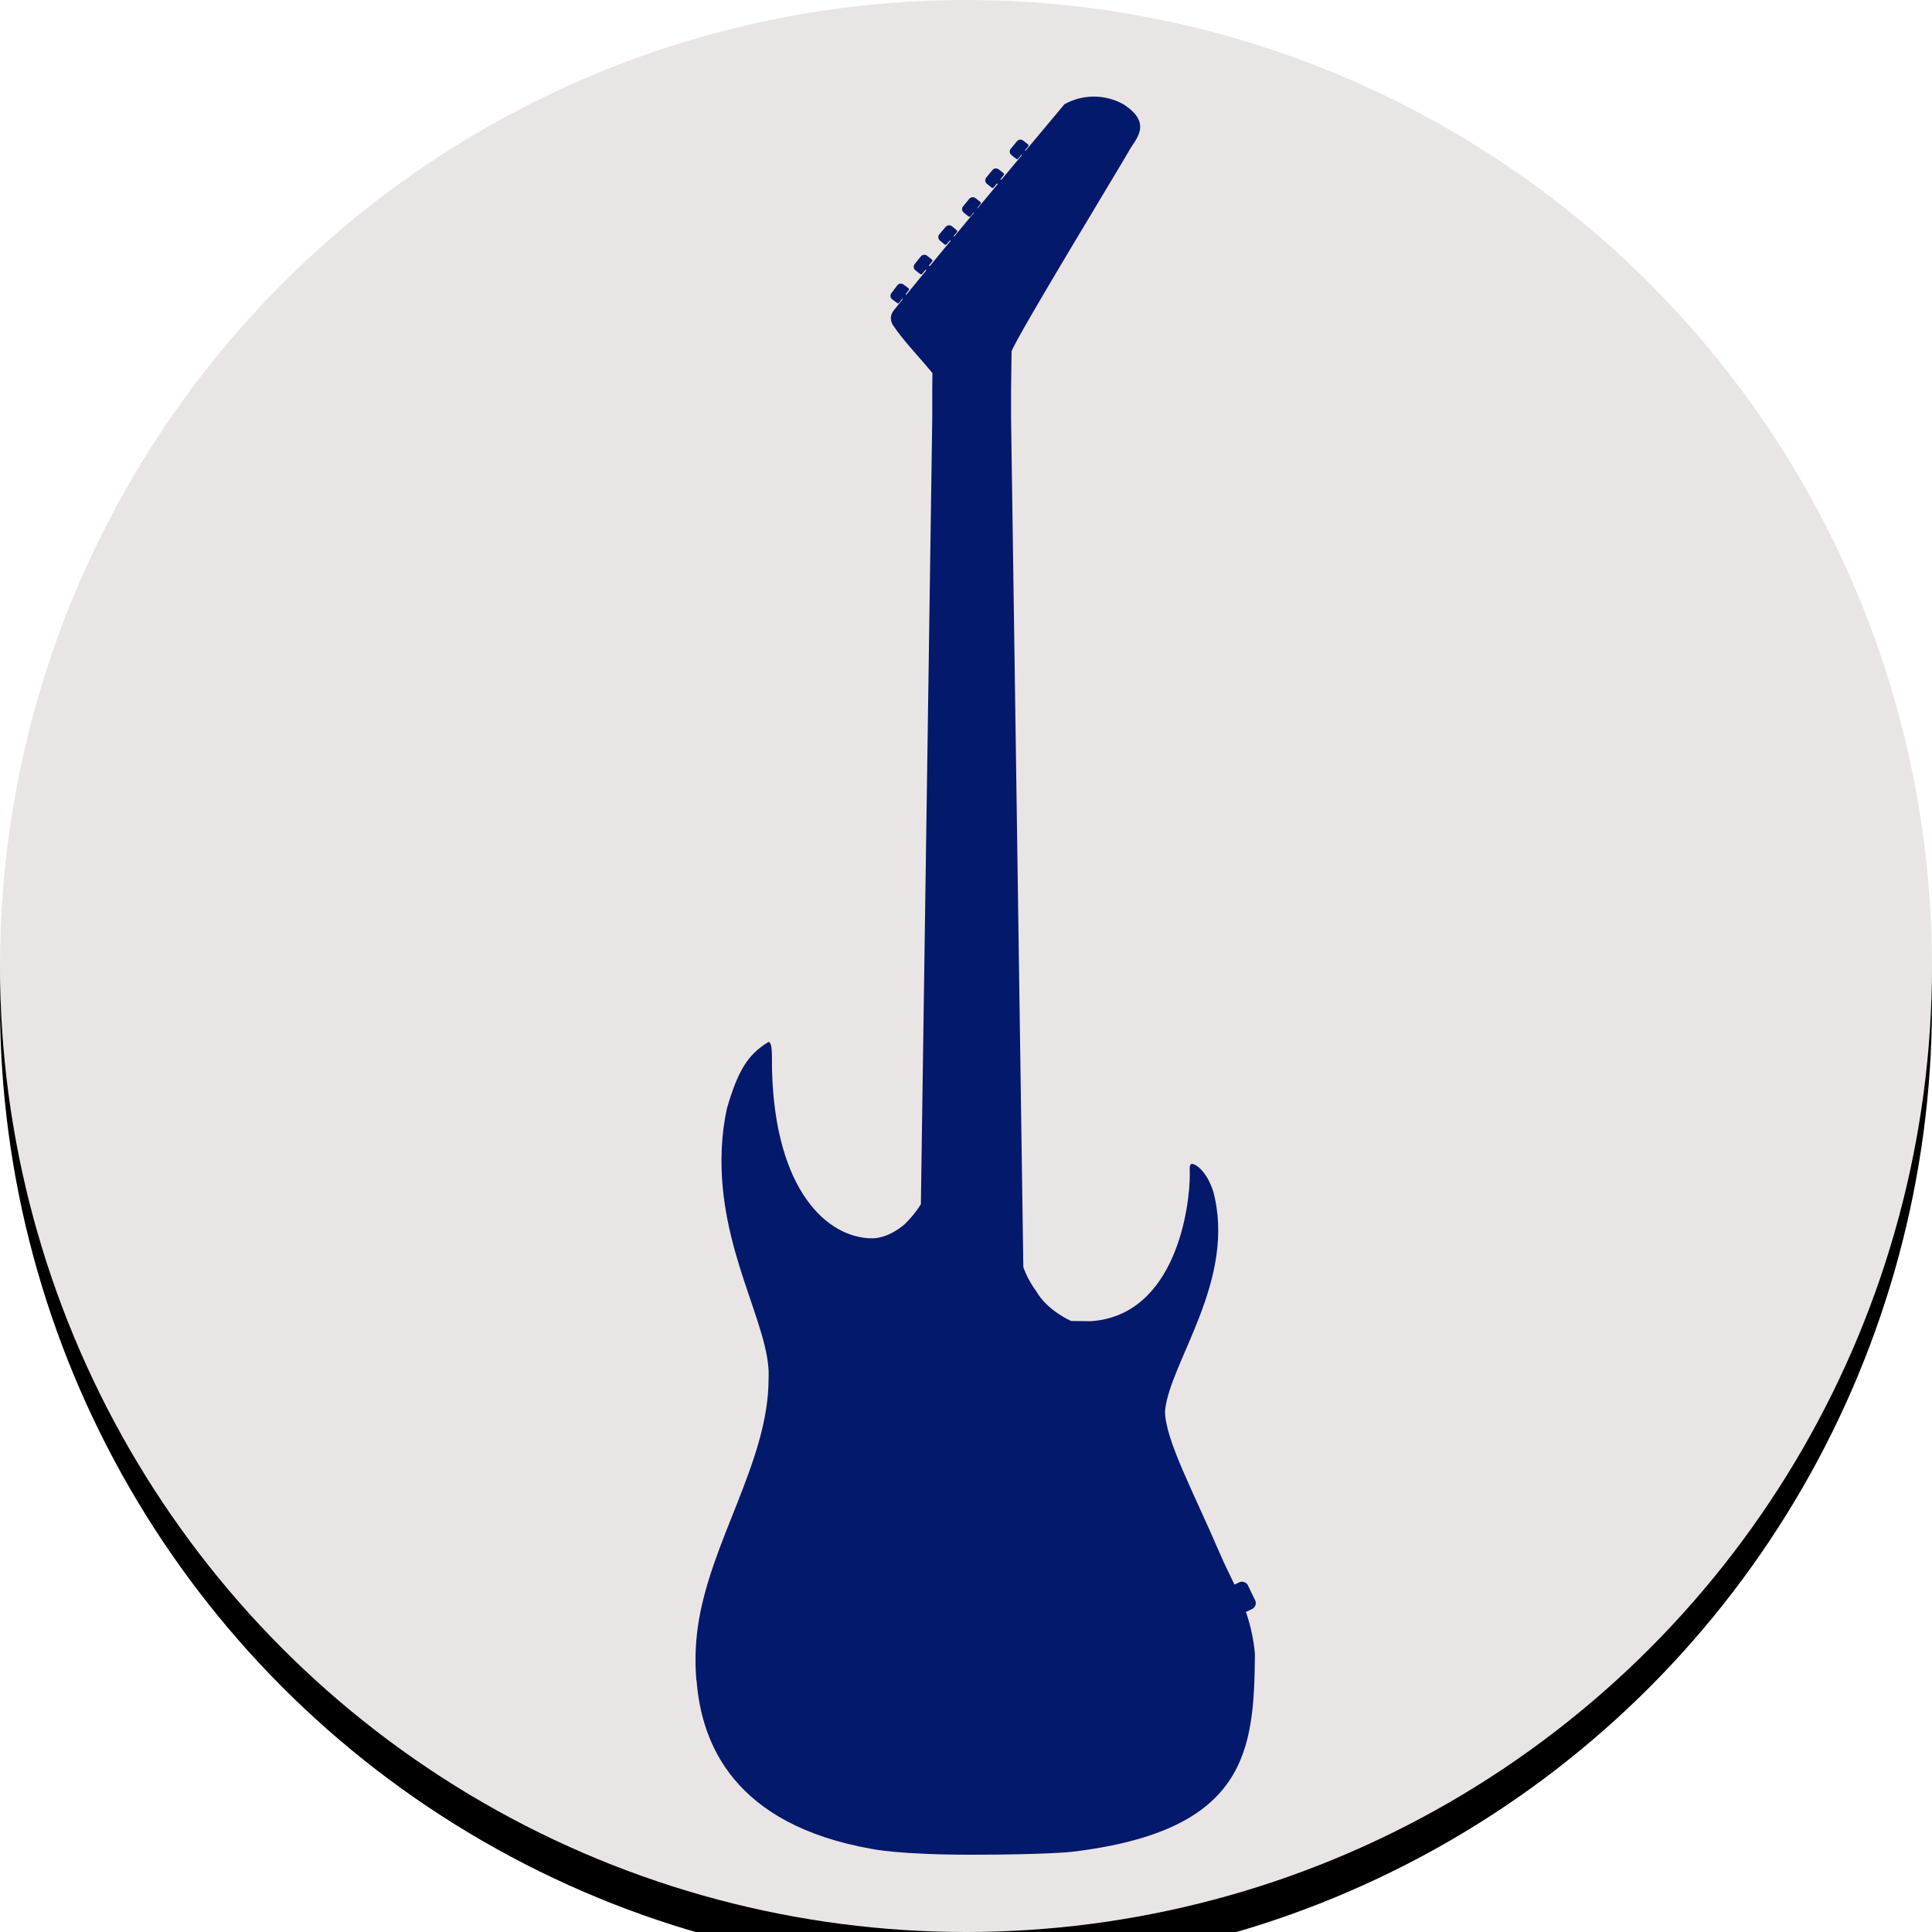 <?xml version="1.0" encoding="UTF-8"?>
<svg width="100px" height="100px" viewBox="0 0 100 100" version="1.1" xmlns="http://www.w3.org/2000/svg" xmlns:xlink="http://www.w3.org/1999/xlink">
    <!-- Generator: Sketch 64 (93537) - https://sketch.com -->
    <title>build-nav-icon-ic/body-mod-active</title>
    <desc>Created with Sketch.</desc>
    <defs>
        <circle id="path-1" cx="50" cy="50" r="50"></circle>
        <filter x="-4.0%" y="-4.0%" width="108.0%" height="110.0%" filterUnits="objectBoundingBox" id="filter-2">
            <feOffset dx="0" dy="2" in="SourceAlpha" result="shadowOffsetOuter1"></feOffset>
            <feGaussianBlur stdDeviation="1" in="shadowOffsetOuter1" result="shadowBlurOuter1"></feGaussianBlur>
            <feColorMatrix values="0 0 0 0 0   0 0 0 0 0   0 0 0 0 0  0 0 0 0.24 0" type="matrix" in="shadowBlurOuter1" result="shadowMatrixOuter1"></feColorMatrix>
            <feOffset dx="0" dy="0" in="SourceAlpha" result="shadowOffsetOuter2"></feOffset>
            <feGaussianBlur stdDeviation="1" in="shadowOffsetOuter2" result="shadowBlurOuter2"></feGaussianBlur>
            <feColorMatrix values="0 0 0 0 0   0 0 0 0 0   0 0 0 0 0  0 0 0 0.12 0" type="matrix" in="shadowBlurOuter2" result="shadowMatrixOuter2"></feColorMatrix>
            <feMerge>
                <feMergeNode in="shadowMatrixOuter1"></feMergeNode>
                <feMergeNode in="shadowMatrixOuter2"></feMergeNode>
            </feMerge>
        </filter>
    </defs>
    <g id="ic/body-mod-active" stroke="none" stroke-width="1" fill="none" fill-rule="evenodd">
        <g>
            <g id="Oval">
                <use fill="black" fill-opacity="1" filter="url(#filter-2)" xlink:href="#path-1"></use>
                <use fill="#EAE5E5" fill-rule="evenodd" xlink:href="#path-1"></use>
            </g>
            <path d="M64.764,83.304 C64.944,83.24 65.041,83.047 64.983,82.867 L64.576,82.025 C64.471,81.868 64.258,81.823 64.097,81.924 L63.897,82.02 L63.9,82.026 C63.65,81.498 63.387,80.983 63.147,80.423 C61.778,77.229 60.301,74.508 60.301,73.031 C60.536,70.51 64.026,66.24 62.793,61.652 L62.793,61.652 C62.451,60.625 61.905,60.238 61.669,60.238 L61.669,60.238 C61.536,60.349 61.59,60.472 61.582,60.797 C61.593,62.413 60.879,68.068 56.479,68.384 L56.479,68.384 C55.978,68.384 55.441,68.372 55.441,68.372 L55.441,68.372 C55.441,68.372 54.21,67.85 53.628,66.82 C53.35,66.444 53.128,66.031 52.968,65.593 L52.333,21.646 L52.333,21.646 L52.333,21.454 L52.333,21.454 L52.333,20.111 C52.333,20.111 52.354,18.84 52.358,18.194 C52.515,17.593 58.14,8.356 58.445,7.794 C58.746,7.228 59.714,6.395 58.14,5.393 C57.195,4.869 56.042,4.869 55.097,5.393 C55.097,5.393 54.254,6.399 53.079,7.807 L53.05,7.785 L53.222,7.576 C53.234,7.561 53.24,7.543 53.238,7.524 C53.236,7.505 53.226,7.488 53.212,7.476 L52.965,7.279 C52.865,7.198 52.717,7.213 52.636,7.312 L52.317,7.7 C52.278,7.748 52.259,7.809 52.266,7.87 C52.272,7.931 52.303,7.987 52.351,8.026 L52.597,8.223 C52.612,8.235 52.631,8.241 52.65,8.239 C52.669,8.237 52.687,8.228 52.699,8.213 L52.87,8.004 L52.897,8.025 C52.56,8.429 52.199,8.862 51.826,9.31 L51.782,9.275 L51.954,9.066 C51.966,9.051 51.972,9.033 51.97,9.014 C51.968,8.995 51.958,8.978 51.944,8.966 L51.697,8.768 C51.597,8.688 51.449,8.703 51.368,8.802 L51.049,9.19 C50.967,9.289 50.983,9.435 51.083,9.516 L51.329,9.713 C51.344,9.725 51.363,9.731 51.382,9.729 C51.401,9.727 51.419,9.717 51.431,9.703 L51.602,9.494 L51.644,9.528 C51.303,9.937 50.953,10.358 50.602,10.78 L50.583,10.764 L50.755,10.556 C50.767,10.541 50.772,10.522 50.77,10.503 C50.768,10.485 50.759,10.467 50.744,10.456 L50.498,10.258 C50.397,10.177 50.25,10.193 50.168,10.292 L49.85,10.68 C49.768,10.779 49.783,10.925 49.884,11.005 L50.13,11.203 C50.145,11.215 50.164,11.22 50.183,11.218 C50.202,11.217 50.219,11.207 50.231,11.193 L50.403,10.984 L50.421,10.998 C50.072,11.419 49.724,11.839 49.384,12.249 L49.353,12.223 L49.529,12.018 C49.541,12.003 49.547,11.985 49.546,11.966 C49.544,11.947 49.535,11.93 49.52,11.918 L49.278,11.715 C49.179,11.633 49.032,11.645 48.948,11.743 L48.622,12.124 C48.538,12.222 48.551,12.368 48.649,12.451 L48.892,12.653 C48.906,12.665 48.925,12.671 48.944,12.669 C48.963,12.668 48.981,12.659 48.993,12.644 L49.169,12.439 L49.203,12.467 C48.826,12.923 48.462,13.364 48.122,13.777 L48.079,13.743 L48.248,13.532 C48.26,13.517 48.265,13.499 48.263,13.48 C48.261,13.461 48.251,13.444 48.236,13.432 L47.988,13.238 C47.886,13.158 47.739,13.175 47.659,13.275 L47.344,13.666 C47.306,13.714 47.288,13.776 47.295,13.837 C47.302,13.898 47.333,13.953 47.382,13.992 L47.631,14.186 C47.662,14.211 47.707,14.206 47.732,14.175 L47.901,13.964 L47.941,13.996 C47.556,14.465 47.207,14.892 46.91,15.257 L46.873,15.229 L47.036,15.014 C47.047,14.999 47.052,14.98 47.049,14.961 C47.047,14.942 47.037,14.925 47.021,14.914 L46.767,14.727 C46.663,14.65 46.516,14.671 46.439,14.774 L46.137,15.174 C46.099,15.223 46.084,15.285 46.092,15.346 C46.101,15.407 46.134,15.461 46.184,15.498 L46.438,15.686 C46.454,15.697 46.473,15.702 46.492,15.699 C46.511,15.696 46.528,15.686 46.539,15.671 L46.702,15.456 L46.732,15.477 C46.541,15.714 46.378,15.917 46.249,16.081 C46.078,16.299 46.067,16.6 46.221,16.83 C46.782,17.667 47.429,18.3 48.262,19.311 L48.253,20.111 L48.253,21.454 L48.252,21.454 L48.252,21.646 L48.253,21.646 L48.203,25.137 L48.203,25.137 L48.202,25.188 L48.202,25.188 L48.155,28.414 L48.155,28.414 L48.154,28.465 L48.154,28.465 L48.11,31.524 L48.11,31.524 L48.109,31.575 L48.109,31.575 L48.068,34.46 L48.068,34.46 L48.067,34.511 L48.067,34.511 L48.027,37.231 L48.027,37.231 L48.027,37.281 L48.027,37.281 L47.99,39.846 L47.99,39.846 L47.989,39.897 L47.989,39.897 L47.954,42.314 L47.954,42.314 L47.953,42.365 L47.953,42.365 L47.92,44.645 L47.92,44.645 L47.92,44.695 L47.92,44.695 L47.888,46.844 L47.888,46.844 L47.888,46.895 L47.888,46.895 L47.858,48.919 L47.858,48.919 L47.858,48.97 L47.858,48.97 L47.83,50.879 L47.83,50.879 L47.829,50.93 L47.829,50.93 L47.803,52.728 L47.803,52.728 L47.803,52.779 L47.803,52.779 L47.778,54.474 L47.778,54.474 L47.777,54.524 L47.777,54.524 L47.754,56.121 L47.754,56.121 L47.753,56.172 L47.753,56.172 L47.732,57.676 L47.732,57.676 L47.731,57.727 L47.731,57.727 L47.71,59.144 L47.71,59.144 L47.71,59.195 L47.71,59.195 L47.69,60.529 L47.69,60.529 L47.69,60.58 L47.69,60.58 L47.671,61.837 L47.671,61.837 L47.671,61.888 L47.671,61.888 L47.664,62.333 C47.425,62.712 47.142,63.061 46.818,63.372 C45.905,64.147 45.144,64.094 45.144,64.094 C42.846,64.094 40.113,61.648 39.959,55.36 C39.946,54.785 40.006,53.94 39.777,53.932 C38.691,54.585 38.192,55.442 37.628,57.36 C37.556,57.687 37.501,58.011 37.457,58.332 L37.457,58.332 C37.455,58.347 37.453,58.363 37.451,58.379 C37.408,58.712 37.378,59.042 37.363,59.368 C37.361,59.407 37.359,59.446 37.358,59.484 C37.357,59.505 37.356,59.526 37.355,59.547 C37.153,64.662 39.839,68.539 39.787,71.231 C39.786,71.278 39.784,71.324 39.781,71.37 C39.777,75.659 36.731,79.824 36.118,84.221 C35.991,85.133 35.966,86.056 36.045,86.973 L36.053,86.969 C36.303,90.255 37.981,94.445 45.144,95.703 L45.144,95.703 C45.144,95.703 46.503,96 50.284,96 C54.066,96 55.441,95.854 55.441,95.854 L55.441,95.854 C64.613,94.773 64.906,90.562 64.955,85.604 L64.955,85.604 C64.889,84.864 64.733,84.134 64.488,83.431 L64.49,83.433 L64.764,83.304 Z" id="Path-Copy" fill="#03196B" fill-rule="nonzero"></path>
        </g>
    </g>
</svg>